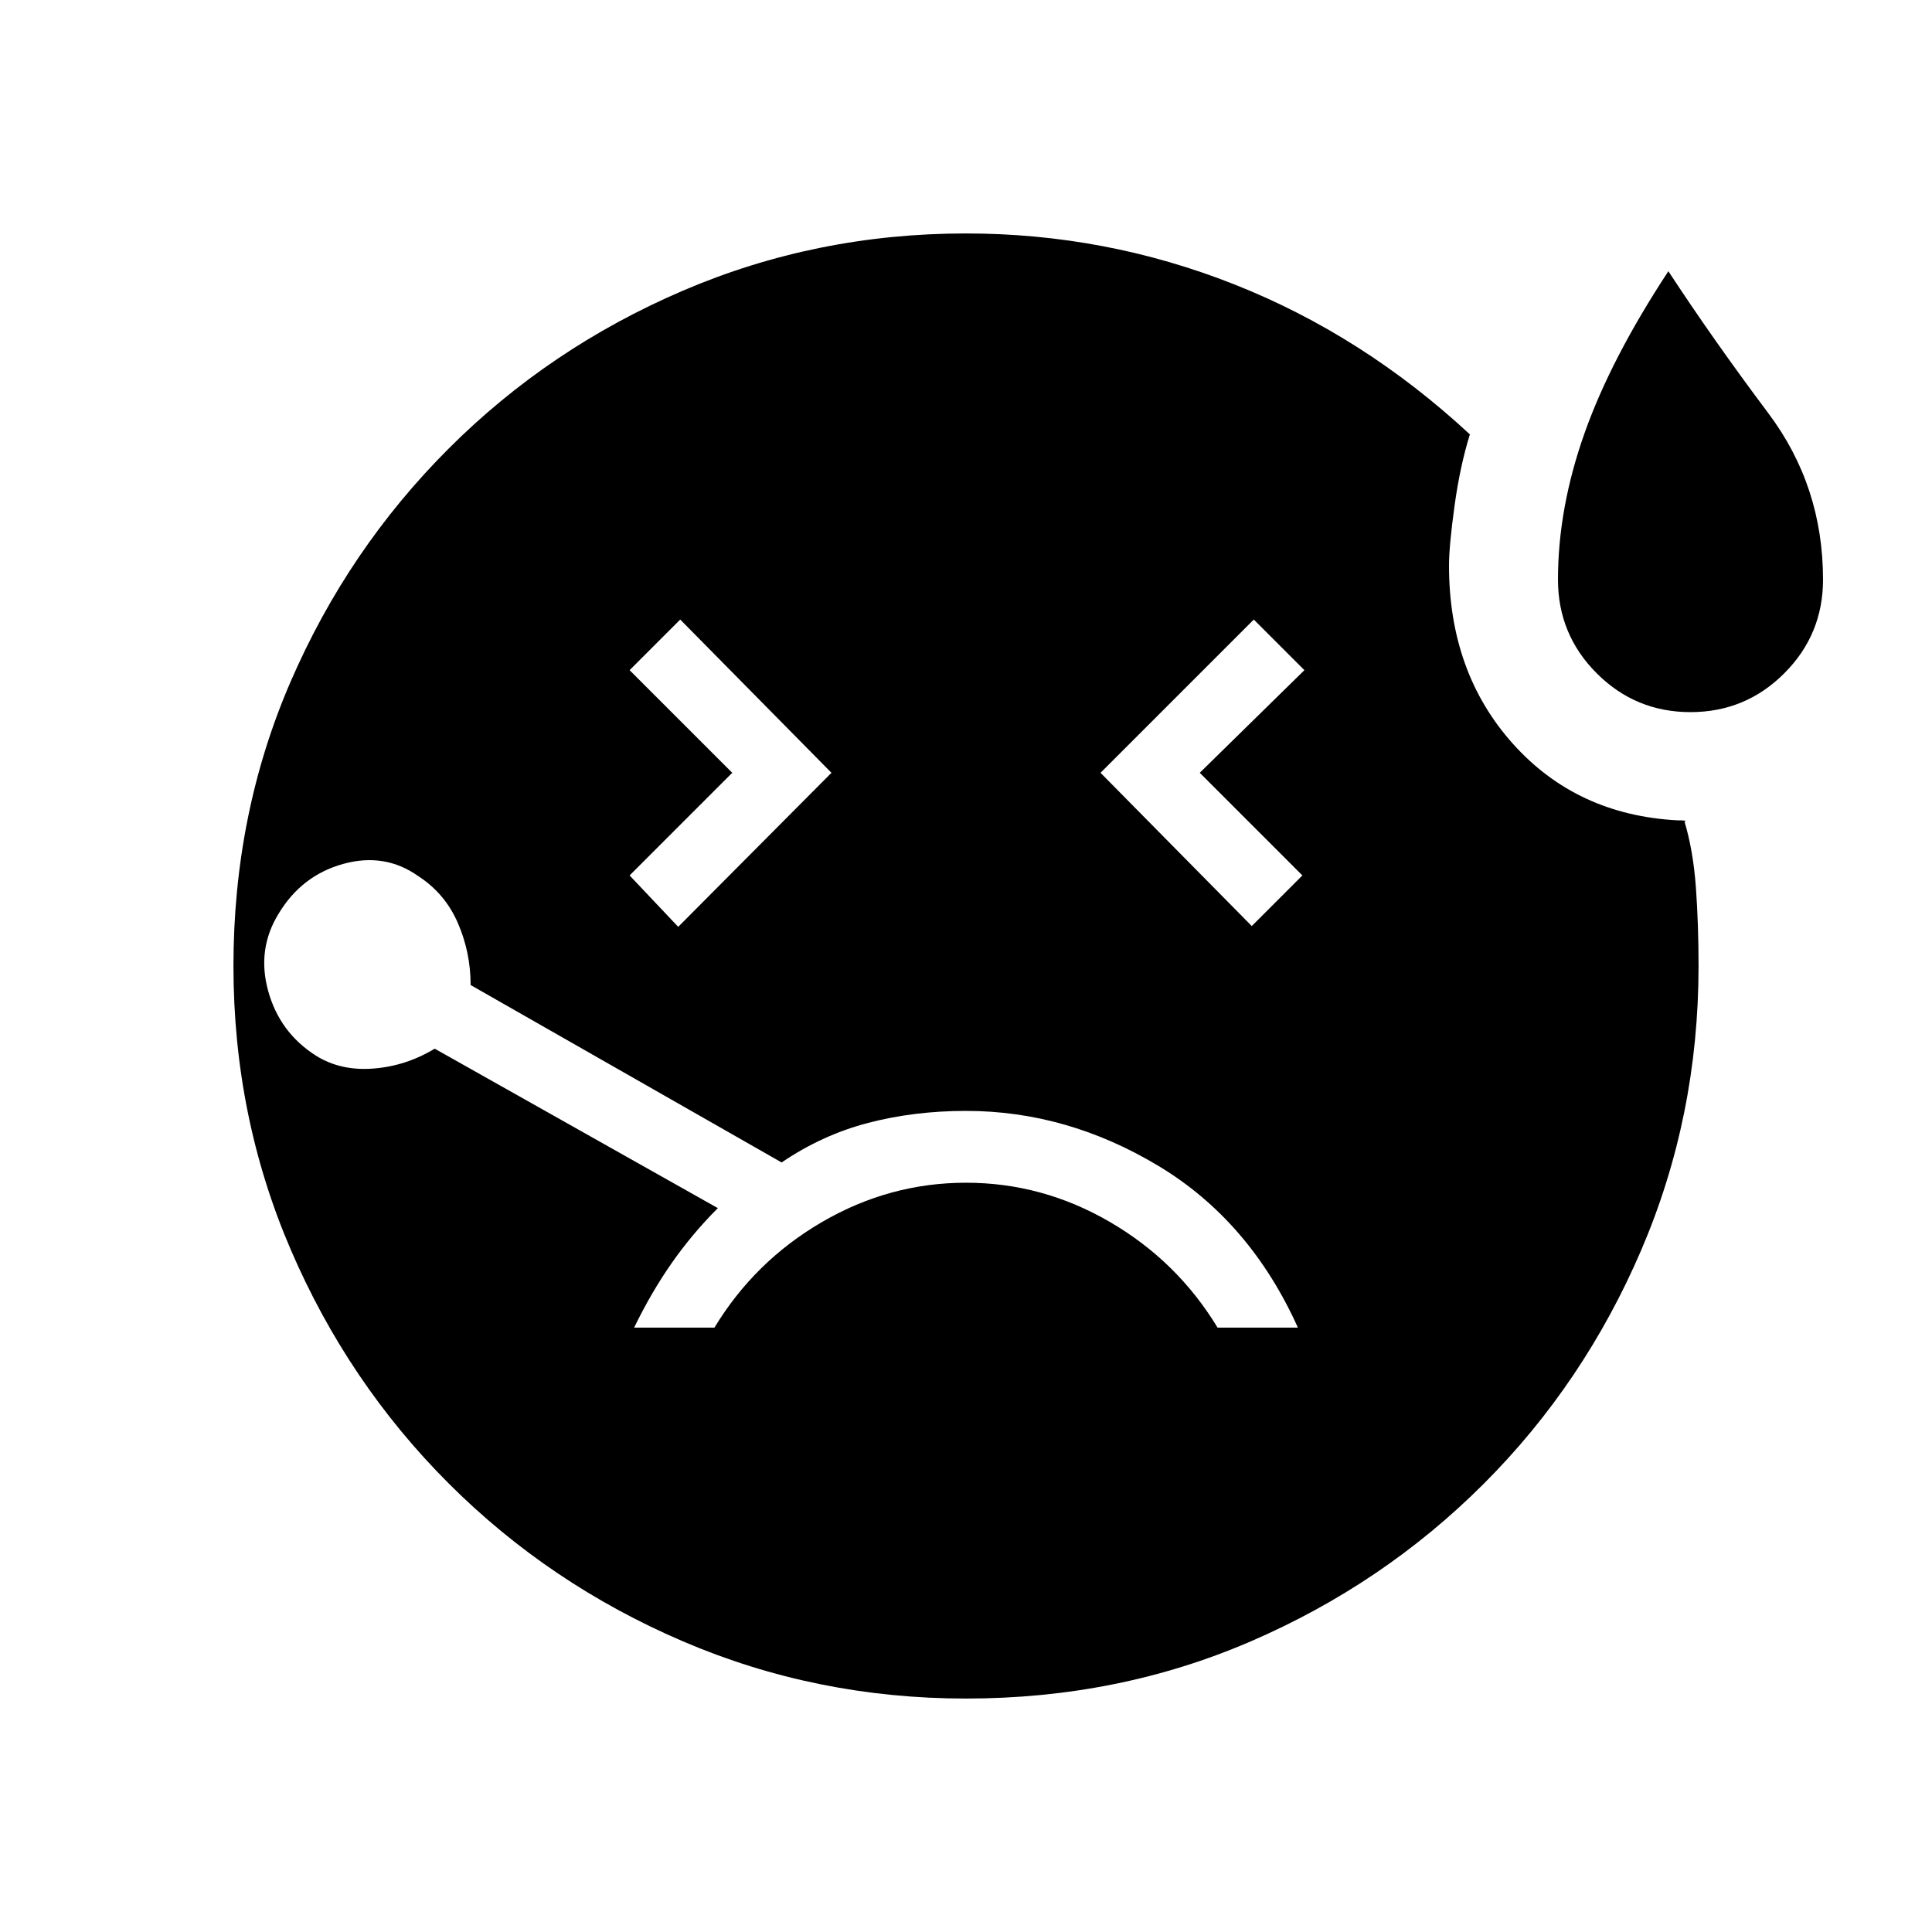 <svg xmlns="http://www.w3.org/2000/svg" height="20" viewBox="0 -960 960 960" width="20"><path d="M337-499.46 413.15-576 338-652.15 312.85-627l51 51-51 51L337-499.46Zm503-106.69q-27.31 0-46.58-19.27T774.15-672q0-35.46 13.16-72.65 13.15-37.2 41.69-80.58 22.54 34.38 49.69 70.58 27.16 36.19 27.16 82.65 0 27.31-19.27 46.58T840-606.15Zm-218 106.3L647.15-525l-51-51 52-51L623-652.15 546.85-576 622-499.85ZM480-408q-25.77 0-48.62 5.96-22.84 5.96-43 19.66l-154.53-88.16q0-16.23-6.35-30.84-6.35-14.62-19.58-23.23-16.69-11.85-37.38-6.12-20.69 5.73-32.15 24.81-10.85 17.69-5.12 38.38 5.73 20.69 23.81 32.15 12.23 7.62 28.46 6.35 16.23-1.27 30.46-9.88l140.69 79.23Q344-347 333.85-332.5q-10.16 14.5-18.77 32.19H355q20-33 53.5-52.5t71.5-19.5q38 0 71.5 19.5t53.5 52.5h39.92q-23.92-53.08-69.34-80.38Q530.15-408 480-408Zm0 292q-74.38 0-140.73-28.46t-116.35-78.46q-50-50-78.46-116.16Q116-405.23 116-480q0-75.77 28.46-141.42 28.46-65.66 78.46-115.66 50-50 116.35-78.46Q405.62-844 480-844q69.31 0 133.31 25.31t117.07 74.54q-4.92 15.77-7.65 35.65Q720-688.61 720-679q0 53.08 31.69 88.5t81.77 38.12q4.54 0 4.08.38-.46.38-.54.15 4.38 14.62 5.69 32.93Q844-500.62 844-480q0 74.77-28.46 141.11-28.46 66.35-78.27 116.16-49.81 49.81-115.66 78.27Q555.77-116 480-116Z"/></svg>